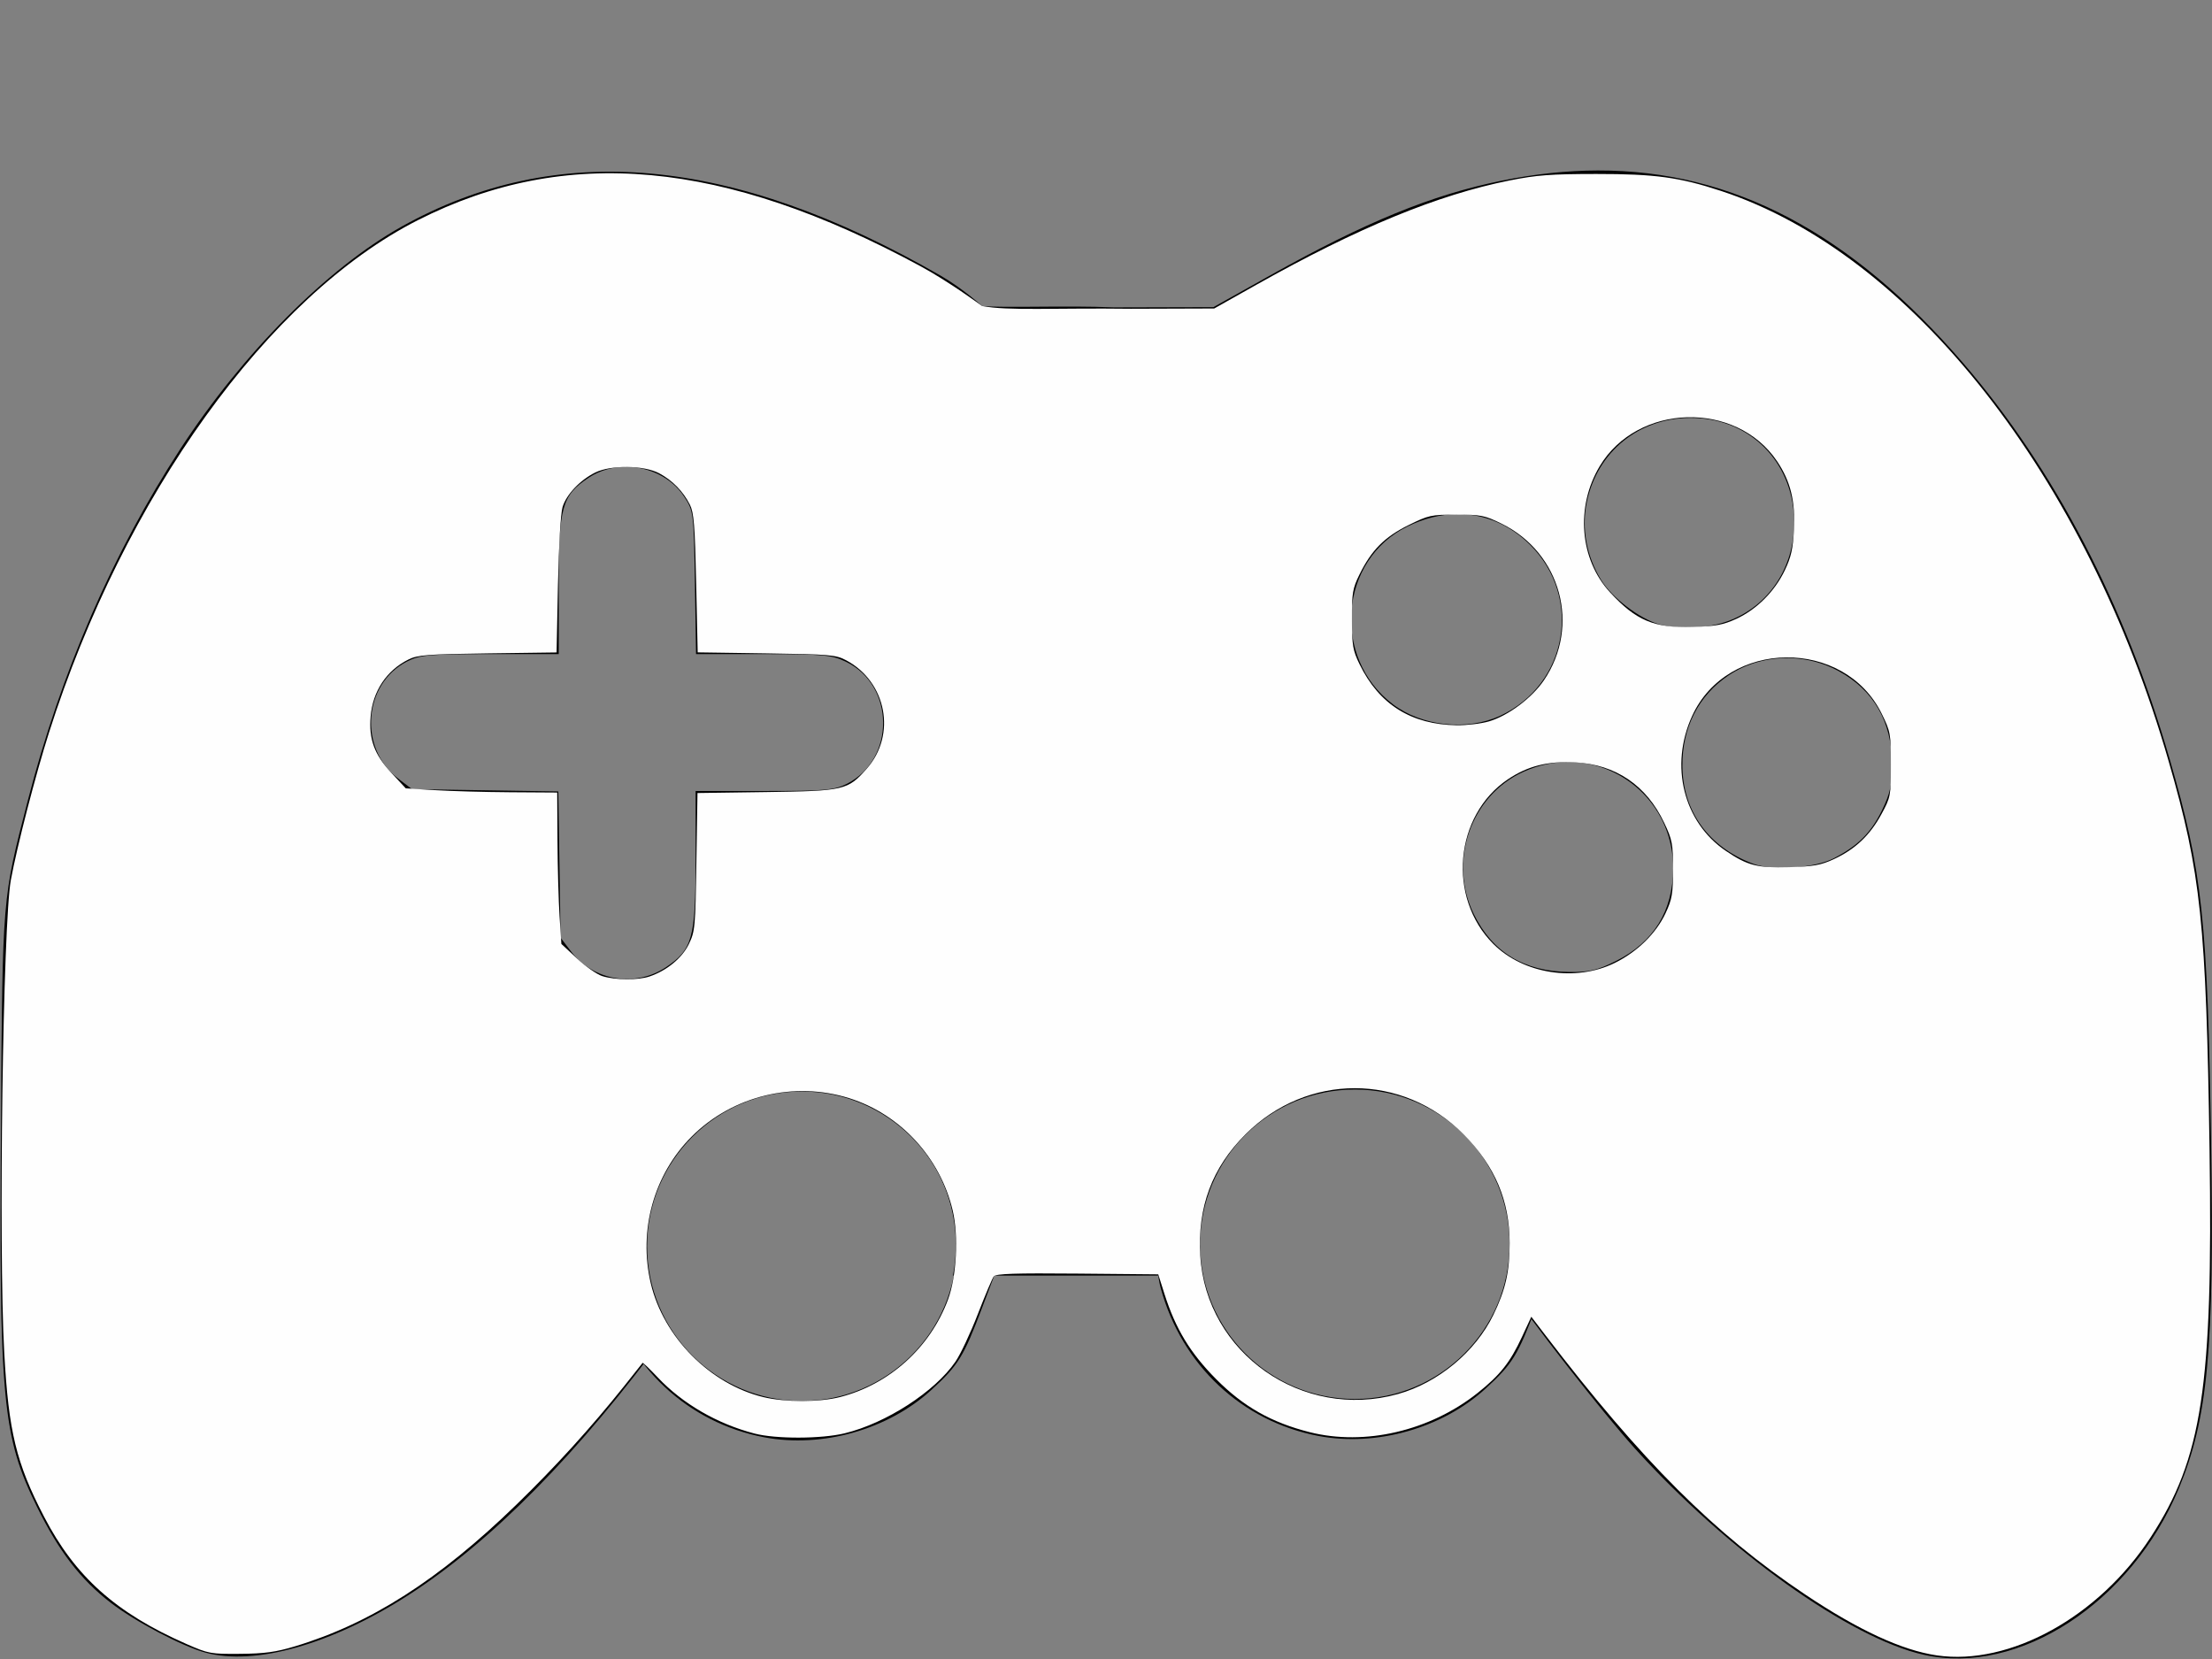 <?xml version="1.0" encoding="utf-8"?>
<!-- Generator: Adobe Illustrator 16.0.0, SVG Export Plug-In . SVG Version: 6.00 Build 0)  -->
<!DOCTYPE svg PUBLIC "-//W3C//DTD SVG 1.1//EN" "http://www.w3.org/Graphics/SVG/1.1/DTD/svg11.dtd">
<svg version="1.1"
	 id="svg4173" xmlns:dc="http://purl.org/dc/elements/1.1/" xmlns:cc="http://creativecommons.org/ns#" xmlns:rdf="http://www.w3.org/1999/02/22-rdf-syntax-ns#" xmlns:svg="http://www.w3.org/2000/svg" xmlns:sodipodi="http://sodipodi.sourceforge.net/DTD/sodipodi-0.dtd" xmlns:inkscape="http://www.inkscape.org/namespaces/inkscape" inkscape:export-ydpi="90" inkscape:export-xdpi="90" inkscape:export-filename="D:\Users\xizor\Downloads\controls\psx\controls.png" sodipodi:docname="controls.svg" inkscape:version="0.91 r13725"
	 xmlns="http://www.w3.org/2000/svg" xmlns:xlink="http://www.w3.org/1999/xlink" x="0px" y="0px" width="400px" height="300px"
	 viewBox="0 0 400 300" enable-background="new 0 0 400 300" xml:space="preserve">
<rect x="0" y="0" width="400" height="300" fill="#808080" stroke="none"/>
<sodipodi:namedview  id="base" units="px" borderlayer="false" inkscape:cy="138.58663" inkscape:cx="177.15709" inkscape:zoom="1.979899" borderopacity="1.0" bordercolor="#666666" pagecolor="#111110" showgrid="false" inkscape:window-maximized="1" inkscape:window-y="-8" inkscape:window-x="1912" inkscape:window-height="1057" inkscape:window-width="1920" inkscape:current-layer="layer1" inkscape:document-units="px" inkscape:pageshadow="2" inkscape:pageopacity="0">
	</sodipodi:namedview>
<g id="layer1" transform="translate(0,-752.362)" inkscape:label="Calque 1" inkscape:groupmode="layer">
	<path id="path4177" d="M288.944,783.19c-5.636,0.012-11.432,0.63-17.414,1.848c-12.665,2.577-24.573,7.451-41.838,17.119
		l-10.256,5.742l-18.019,0.046c-8.778-0.372-19.778,0.135-23.833-0.25c0,0-3.493-3.186-7.492-5.488
		c-37.679-21.687-69.395-24.565-97.5-8.848c-13.389,7.487-28.724,22.897-39.965,40.158c-12.177,18.697-21.63,40.473-27.586,63.553
		c-4.658,18.051-4.574,17.063-4.861,58.203c-0.352,50.41,0.247,56.822,6.51,69.574c3.943,8.03,7.879,13.145,13.346,17.352
		c4.437,3.414,12.881,7.859,17.113,9.008c8.956,2.432,22.866-1.5,36.637-10.354c15.091-9.703,30.854-25.703,46.914-47.582
		c-3.083-4.651-4.73-10.107-4.736-15.688c-0.001-15.713,12.736-28.451,28.449-28.451s28.45,12.736,28.451,28.449
		c0,0.001,0,0.002,0,0.002c-0.004,1.83-0.184,3.656-0.537,5.451h27.465h16.992c-0.393-1.873-0.596-3.779-0.605-5.693
		c0-15.712,12.737-28.449,28.449-28.449s28.45,12.736,28.451,28.449c-0.013,2.304-0.305,4.598-0.869,6.83l0.455,0.703
		c3.758,5.814,17.149,22.967,22.924,29.361c16.785,18.587,38.871,34.365,52.305,37.365c17.176,3.837,37.507-9.418,46.098-30.053
		c5.255-12.623,6.431-25.162,5.844-62.262c-0.647-40.834-1.537-49.107-7.496-69.684c-8.126-28.056-20.843-52.433-37.354-71.605
		C334.738,794.489,313.362,783.138,288.944,783.19z M305.576,827.934c0.613-0.004,1.235,0.019,1.863,0.068
		c9.922,0.788,17.01,8.66,17.01,18.895c0,8.121-4.616,15.028-11.85,17.734c-3.735,1.397-9.02,1.65-12.631,0.604
		c-3.541-1.026-8.471-4.801-10.43-7.986c-2.657-4.318-3.582-9.382-2.582-14.135C288.873,834.005,296.369,827.993,305.576,827.934z
		 M113.385,836.78c4.035,0.059,8.056,1.949,10.289,5.32c1.751,2.644,1.784,2.898,1.988,15.617l0.207,12.93h12.125
		c10.924,0,12.41,0.138,15.008,1.395c8.835,4.277,8.947,17.565,0.186,22.035c-2.308,1.177-3.961,1.322-14.996,1.322h-12.402v12.402
		c0,14.244-0.567,16.288-5.406,19.49c-5.543,3.668-13.076,2.418-17.084-2.832l-1.928-2.527l-0.207-13.229l-0.205-13.227
		l-13.229-0.207l-13.229-0.205l-2.533-1.936c-7.158-5.464-6.269-17.11,1.613-21.131c2.375-1.212,3.928-1.352,15.051-1.352h12.402
		v-12.402c0-14.268,0.563-16.285,5.451-19.52C108.537,837.368,110.963,836.744,113.385,836.78z M263.446,845.329
		c4.877-0.062,9.499,1.823,13.25,5.559c9.535,9.499,6.794,25.22-5.387,30.893c-6.006,2.796-14.209,1.916-19.463-2.092
		c-11.118-8.48-9.65-26.096,2.676-32.127C257.5,846.104,260.519,845.366,263.446,845.329z M323.649,871.366
		c3.049,0.078,6.097,0.854,8.83,2.342c6.317,3.439,9.606,9.123,9.658,16.697c0.025,3.829-0.313,5.416-1.822,8.5
		c-1.996,4.078-4.372,6.438-8.734,8.674c-3.45,1.77-11.067,2.285-14.539,0.986c-8.046-3.01-12.731-9.469-12.809-17.656
		c-0.065-6.924,2.894-12.756,8.322-16.402C315.806,872.323,319.728,871.267,323.649,871.366z M284.026,890.151
		c9.949,0.224,18.601,8.275,18.533,19.33c-0.047,7.637-3.533,13.258-10.324,16.652c-3.386,1.691-4.859,2.04-8.504,1.994
		c-8.157-0.098-13.842-3.556-17.229-10.479c-4.685-9.574-0.521-21.448,9.023-25.738C278.352,890.64,281.24,890.089,284.026,890.151z
		"/>
	<path id="path4207" fill-opacity="0.995" stroke="#000000" stroke-width="0.939" d="M244.653,941.241
		c-10.085-0.014-18.643,3.82-25.912,11.605c-3.736,4.001-7.013,9.971-8.42,15.342c-1.106,4.223-1.085,12.929,0.043,17.043
		c3.757,13.713,14.48,23.746,28.148,26.338c10.306,1.953,22.083-1.379,29.787-8.43c4.845-4.436,5.734-5.878,9.061-14.678
		l3.094-8.182l-0.227-5.217c-0.171-3.966-0.53-6.123-1.5-9.008c-4.894-14.557-17.107-23.998-32.037-24.762
		C246.003,941.259,245.324,941.242,244.653,941.241z M245,948.911c15.713,0,28.45,12.736,28.451,28.449c0,0.001,0,0.002,0,0.002
		c0,15.713-12.737,28.451-28.45,28.451H245c-15.713,0-28.451-12.736-28.451-28.449c0-0.001,0-0.002,0-0.002
		c-0.001-15.713,12.736-28.451,28.449-28.451C244.999,948.911,244.999,948.911,245,948.911z"/>
	<path id="path4207-7" fill-opacity="0.995" stroke="#000000" stroke-width="0.939" d="M144.438,941.481
		c-10.085-0.014-18.641,3.822-25.91,11.607c-3.736,4.001-7.015,9.971-8.422,15.342c-1.106,4.223-1.085,12.929,0.043,17.043
		c3.757,13.713,14.482,23.747,28.15,26.338c10.306,1.954,22.081-1.381,29.785-8.432c4.845-4.436,5.734-5.875,9.061-14.676
		l3.094-8.184l-0.225-5.215c-0.171-3.966-0.53-6.125-1.5-9.01c-4.894-14.557-17.107-23.996-32.037-24.76
		C145.79,941.501,145.11,941.482,144.438,941.481z M145,949.268c15.713,0,28.45,12.736,28.451,28.449c0,0.001,0,0.002,0,0.002
		c-0.001,15.713-12.739,28.449-28.451,28.449c-15.713,0-28.451-12.736-28.451-28.449c-0.001-15.713,12.736-28.451,28.449-28.451
		C144.999,949.268,144.999,949.268,145,949.268z"/>
	<path id="path4358" inkscape:connector-curvature="0" fill="#FFFFFF" fill-opacity="0.995" d="M350.254,1051.712
		c-6.289-0.914-14.185-4.566-23.841-11.029c-16.377-10.961-29.501-24.07-47.044-46.994l-2.46-3.216l-1.69,3.649
		c-2.128,4.594-3.951,6.897-8.024,10.139c-8.618,6.857-20.376,9.6-30.361,7.083c-6.907-1.741-11.961-4.603-16.889-9.56
		c-4.701-4.729-7.376-9.135-9.376-15.445l-1.121-3.535l-14.627-0.134c-11.326-0.104-14.737,0.011-15.118,0.505
		c-0.271,0.352-1.568,3.424-2.885,6.828c-1.316,3.403-3.134,7.268-4.038,8.586c-3.729,5.438-12.54,11.137-20.028,12.957
		c-4.227,1.026-12.46,1.048-16.321,0.042c-6.709-1.747-12.979-5.377-17.443-10.099c-1.474-1.558-2.727-2.764-2.784-2.678
		c-0.057,0.085-1.555,1.973-3.329,4.195c-6,7.515-12.458,14.618-19.513,21.466c-13.985,13.574-26.36,21.486-40.042,25.603
		c-3.44,1.035-5.469,1.313-9.884,1.352c-5.32,0.047-5.731-0.028-9.674-1.76c-12.816-5.625-20.168-12.197-25.813-23.074
		c-5.016-9.662-6.403-15.393-7.182-29.646c-1.05-19.227-0.232-77.641,1.195-85.451c1.099-6.012,4.488-19.106,6.905-26.676
		c13.649-42.757,39.685-78.931,66.673-92.635c26.723-13.569,55.398-10.942,90.941,8.33c5.252,2.848,11.103,7.182,11.103,7.182
		c4.763,0.911,13.083,0.324,26.917,0.5l15.065-0.05l7.646-4.3c18.325-10.305,32.74-16.243,45.779-18.854
		c4.861-0.974,7.415-1.165,15.657-1.172c10.648-0.008,15.038,0.589,22.582,3.072c34.461,11.344,66.069,51.631,80.942,103.167
		c5.834,20.214,6.783,29.246,7.385,70.269c0.628,42.831-1.329,55.704-10.645,70.016
		C379.55,1044.726,363.447,1053.628,350.254,1051.712z M151.953,1004.983c8.897-2.295,16.256-8.946,19.469-17.598
		c1.556-4.187,1.942-11.524,0.853-16.142c-2.251-9.536-9.437-17.354-18.634-20.272c-10.007-3.176-21.17-0.475-28.556,6.912
		c-6.851,6.85-9.667,16.959-7.401,26.566c2.286,9.697,10.72,18.217,20.342,20.551
		C141.971,1005.956,148.211,1005.95,151.953,1004.983L151.953,1004.983L151.953,1004.983z M252.788,1004.449
		c7.257-2.022,14.012-7.626,17.262-14.321c2.192-4.516,2.941-7.815,2.941-12.958c0-7.683-2.647-13.944-8.318-19.671
		c-11.029-11.139-28.323-11.139-39.462,0c-6.048,6.049-8.68,13.114-8.162,21.912C218.089,997.065,235.505,1009.266,252.788,1004.449
		L252.788,1004.449z M117.479,928.932c3.122-1.064,5.852-3.314,7.086-5.844c1.114-2.283,1.186-3.061,1.368-14.865l0.193-12.457
		l12.444-0.175c14.126-0.199,14.748-0.344,18.178-4.241c5.388-6.121,3.577-15.672-3.712-19.576
		c-1.878-1.005-2.901-1.095-14.447-1.261l-12.426-0.179l-0.271-12.5c-0.228-10.457-0.414-12.783-1.143-14.224
		c-1.212-2.399-3.178-4.405-5.554-5.667c-2.757-1.465-8.74-1.531-11.567-0.128c-2.729,1.354-5.188,3.946-5.891,6.209
		c-0.347,1.117-0.694,6.95-0.841,14.113l-0.249,12.21l-12.444,0.165c-10.901,0.144-12.678,0.281-14.331,1.103
		c-3.968,1.972-6.464,5.727-6.853,10.308c-0.347,4.085,0.682,6.896,3.72,10.16l2.64,2.837l5.23,0.325
		c2.877,0.179,9.038,0.35,13.691,0.379l8.46,0.054l0.05,8.712c0.028,4.792,0.198,10.952,0.379,13.69l0.328,4.978l2.825,2.629
		c1.554,1.446,3.599,2.876,4.546,3.179C111.226,929.612,115.392,929.644,117.479,928.932z M292.002,926.491
		c4.063-2,7.475-5.34,9.18-8.983c1.181-2.526,1.352-3.524,1.354-7.94c0.003-4.629-0.131-5.333-1.601-8.435
		c-3.195-6.744-8.766-10.528-16.065-10.911c-4.968-0.261-8.604,0.651-12.179,3.053c-9.695,6.516-11.017,21.425-2.642,29.789
		C275.486,928.493,284.937,929.969,292.002,926.491z M331.641,907.716c3.831-1.775,6.517-4.316,8.576-8.114
		c1.67-3.079,1.717-3.325,1.717-8.985c0-5.56-0.074-5.97-1.662-9.196c-6.776-13.764-27.905-13.519-34.276,0.398
		c-4.12,8.998-1.567,19.227,6.092,24.41c3.929,2.659,5.647,3.103,11.412,2.946C327.957,909.053,329.254,908.821,331.641,907.716
		L331.641,907.716z M269.271,882.807c3.486-1.036,7.749-4.227,9.92-7.426c6.662-9.819,3.091-23.035-7.652-28.321
		c-3.049-1.5-3.731-1.637-8.161-1.637c-4.573,0-5.041,0.103-8.694,1.908c-4.321,2.136-6.685,4.52-8.854,8.932
		c-1.235,2.513-1.373,3.334-1.361,8.1c0.012,4.715,0.165,5.613,1.375,8.1c3.55,7.292,9.35,10.936,17.587,11.048
		C265.254,883.535,267.883,883.219,269.271,882.807z M314.002,864.259c3.675-1.699,6.926-4.957,8.748-8.766
		c1.132-2.367,1.48-3.914,1.654-7.342c0.264-5.184-0.616-8.756-3.048-12.374c-7.405-11.019-25.263-10.517-32.086,0.901
		c-4.387,7.342-3.61,16.846,1.861,22.782c4.728,5.128,7.959,6.486,14.941,6.278C310.262,865.614,311.615,865.362,314.002,864.259
		L314.002,864.259z"/>
</g>
</svg>
